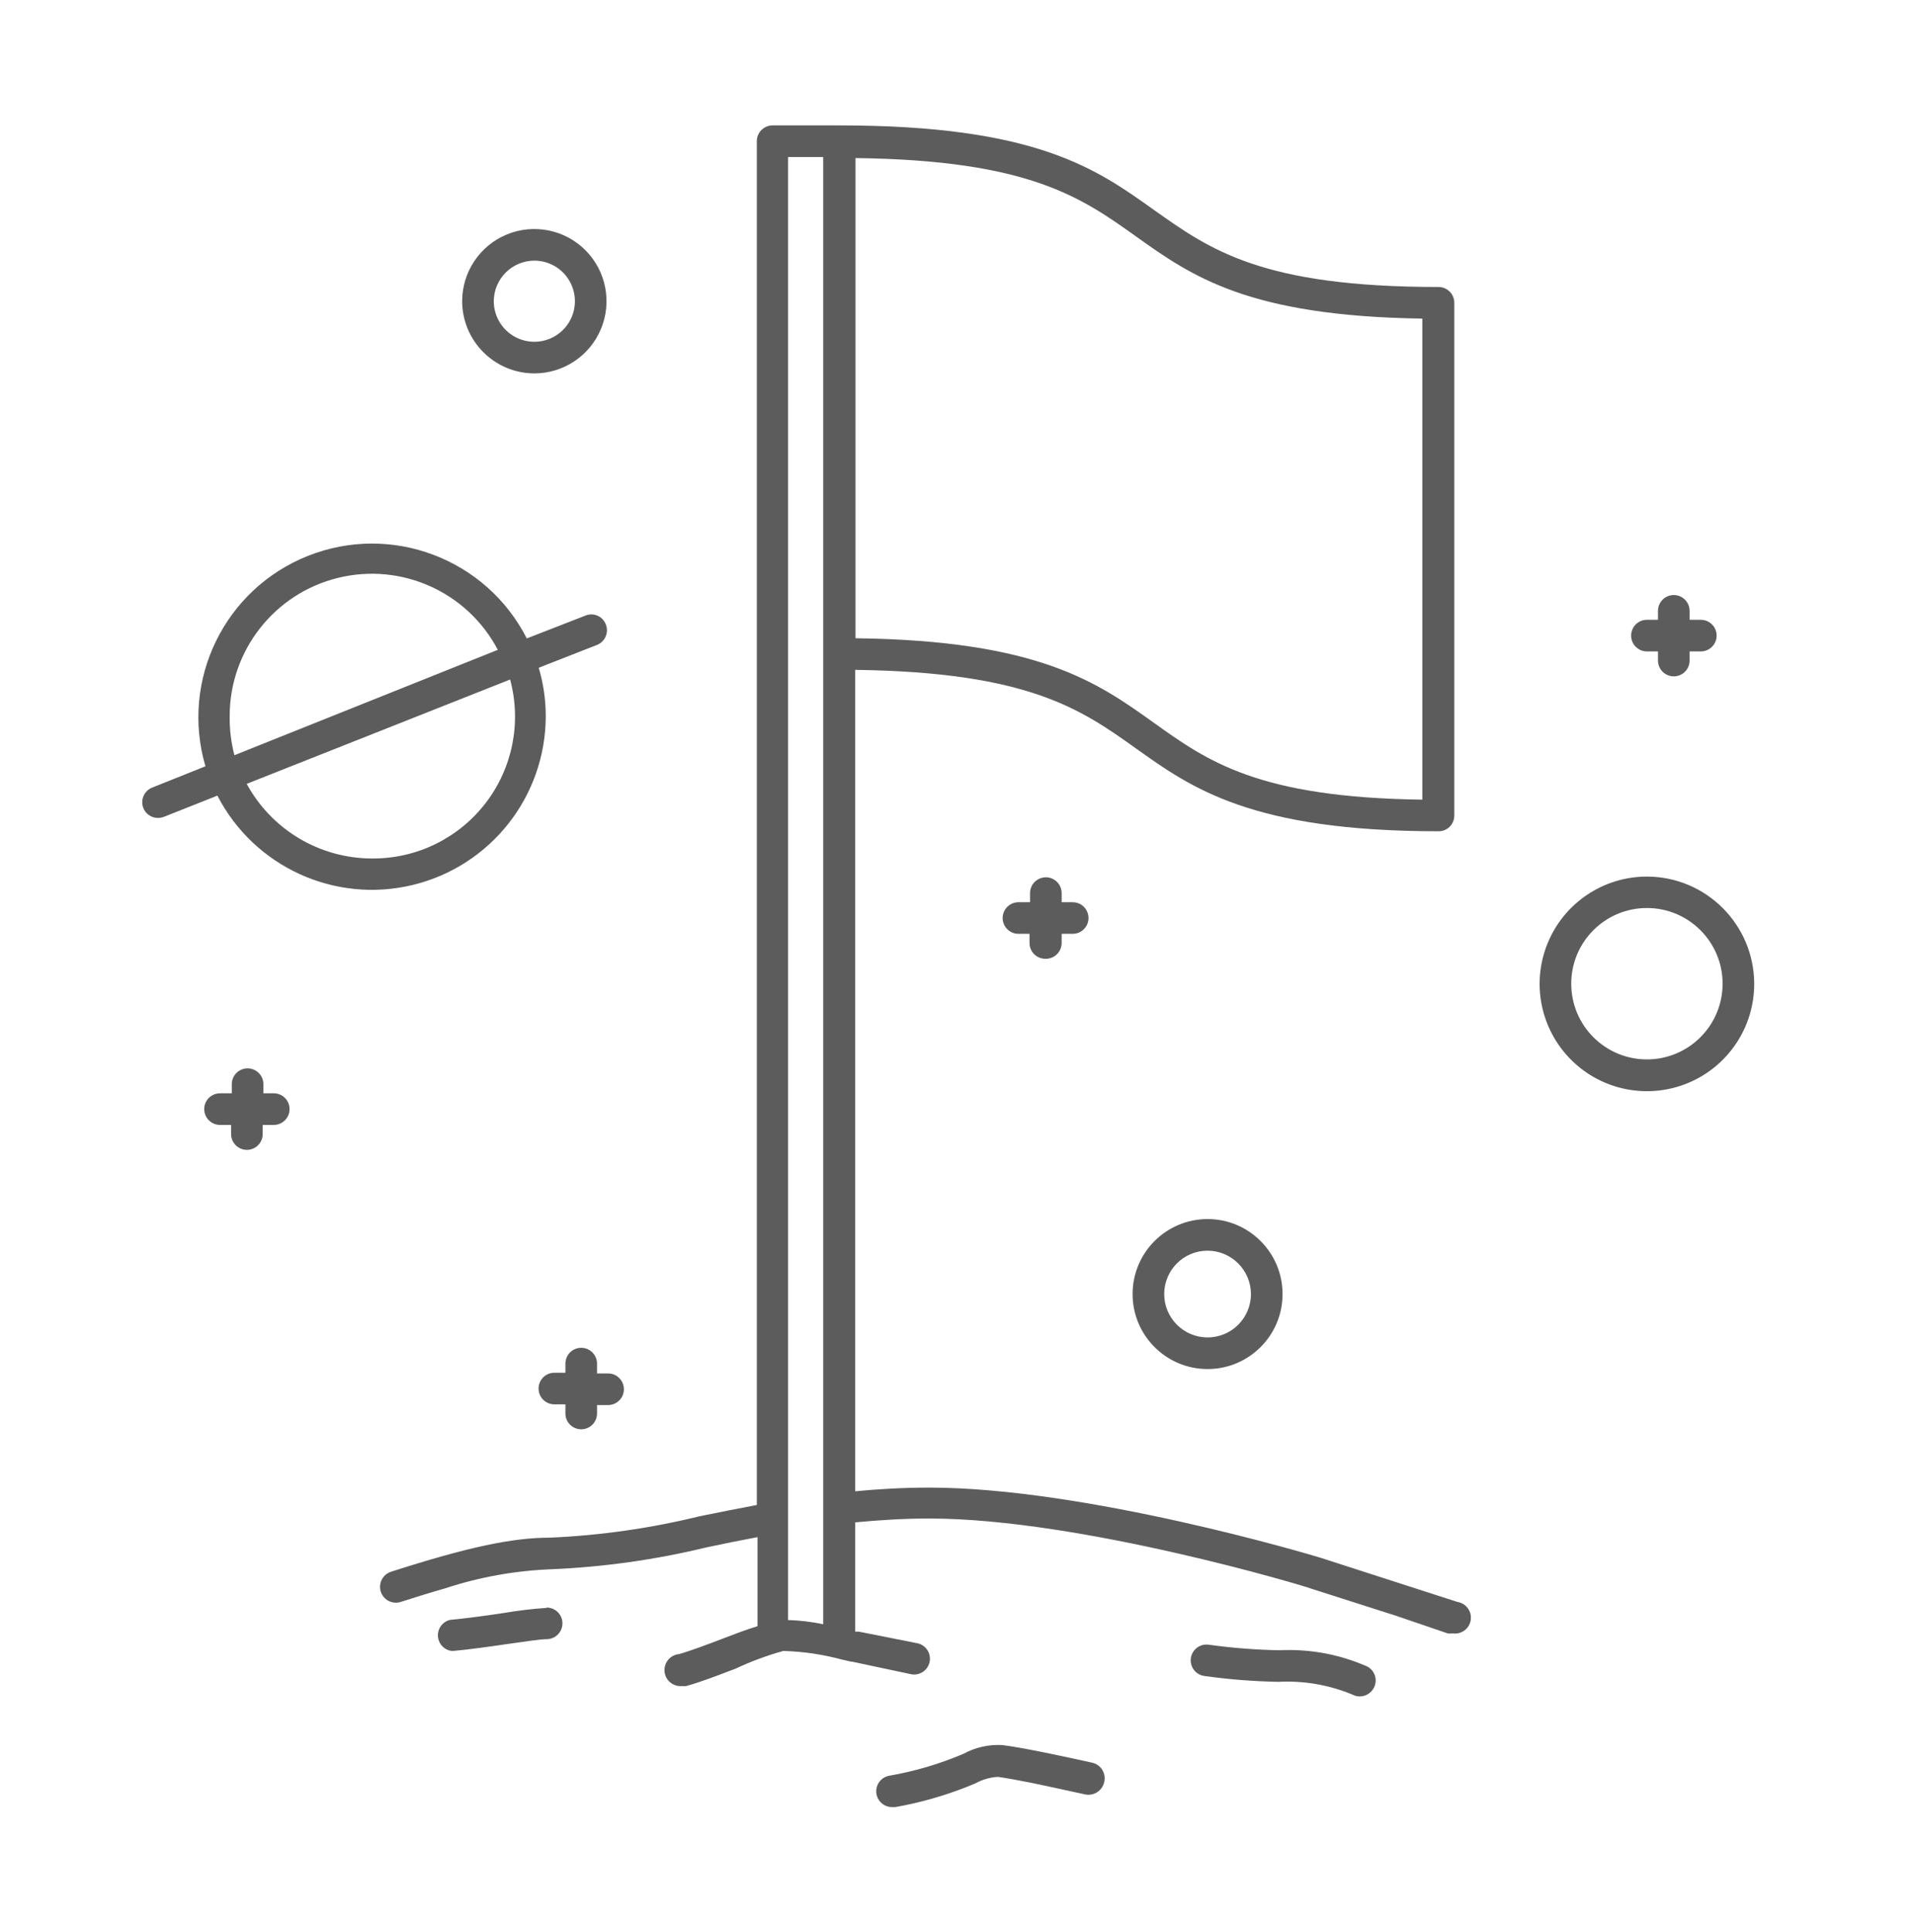 <svg width="109" height="110" xmlns="http://www.w3.org/2000/svg"><g fill="#000000" fill-rule="nonzero" opacity=".639"><path d="M75 84.21L67.22 81.7C66.68 81.53 53.83 77.7 44.92 77.7 43.46 77.7 42.05 77.78 40.7 77.91L40.7 31.14C50.57 31.27 53.56 33.38 56.7 35.62 59.84 37.86 63.28 40.33 73.92 40.33 74.158 40.333 74.387 40.24 74.556 40.073 74.725 39.906 74.82 39.678 74.82 39.44L74.82 10.24C74.82 9.743 74.417 9.34 73.92 9.34 63.86 9.34 60.92 7.22 57.74 4.97 54.42 2.6 51 .14 39.8.14L36 .14C35.503.14 35.1.543 35.1 1.04L35.1 78.69C33.98 78.9 32.89 79.12 31.85 79.33 29.057 80.015 26.203 80.423 23.33 80.55 21.17 80.55 18.63 81.09 14.27 82.49 13.963 82.588 13.731 82.843 13.663 83.158 13.594 83.473 13.699 83.801 13.938 84.018 14.176 84.235 14.513 84.308 14.82 84.21 15.76 83.91 16.59 83.65 17.37 83.43 19.31 82.793 21.33 82.43 23.37 82.35 26.364 82.225 29.338 81.806 32.25 81.1 33.18 80.9 34.14 80.71 35.14 80.52L35.14 85.59C34.49 85.79 33.78 86.06 33.05 86.34 32.32 86.62 31.34 86.99 30.67 87.18 30.167 87.227 29.798 87.672 29.845 88.175 29.892 88.678 30.337 89.047 30.84 89 30.92 89.009 31 89.009 31.08 89 31.83 88.79 32.74 88.45 33.62 88.11L33.89 88.01C34.766 87.596 35.676 87.259 36.61 87 37.736 87.031 38.853 87.195 39.94 87.49L40.47 87.61 40.52 87.61 43.91 88.33C44.386 88.41 44.84 88.1 44.939 87.628 45.039 87.155 44.748 86.689 44.28 86.57L40.9 85.9 40.7 85.9 40.7 79.68C42.06 79.55 43.46 79.46 44.92 79.46 53.56 79.46 66.57 83.38 66.69 83.46L71.51 85 74.44 86C74.533 86.015 74.627 86.015 74.72 86 75.214 86.077 75.678 85.739 75.755 85.245 75.832 84.751 75.494 84.287 75 84.21L75 84.21zM36.88 85.21L36.88 1.94 38.88 1.94 38.88 85.48C38.218 85.34 37.546 85.26 36.87 85.24L36.88 85.21zM73 38.53C63.66 38.41 60.77 36.34 57.72 34.16 54.49 31.85 51.16 29.47 40.72 29.34L40.72 2C50.61 2.12 53.58 4.24 56.72 6.48 59.86 8.72 63.09 11 73 11.14L73 38.53zM54.19 93.36C52.19 92.92 50.31 92.52 49.09 92.36 48.315 92.315 47.542 92.488 46.86 92.86 45.515 93.432 44.11 93.848 42.67 94.1 42.198 94.169 41.862 94.595 41.904 95.071 41.947 95.546 42.353 95.906 42.83 95.89L42.99 95.89C44.382 95.644 45.745 95.259 47.06 94.74L47.55 94.54C47.944 94.322 48.381 94.196 48.83 94.17 49.33 94.24 49.97 94.36 50.69 94.5 51.62 94.69 52.69 94.93 53.8 95.17 54.287 95.27 54.766 94.964 54.88 94.48 54.943 94.24 54.905 93.984 54.774 93.773 54.644 93.561 54.433 93.412 54.19 93.36L54.19 93.36z" transform="translate(8 7)"/><path d="M69.87 87.89C68.298 87.195 66.586 86.877 64.87 86.96 63.532 86.937 62.196 86.833 60.87 86.65 60.546 86.591 60.216 86.713 60.009 86.969 59.802 87.225 59.751 87.573 59.876 87.878 60.002 88.182 60.283 88.394 60.61 88.43 61.996 88.622 63.391 88.732 64.79 88.76 66.24 88.682 67.689 88.931 69.03 89.49 69.153 89.556 69.29 89.59 69.43 89.59 69.77 89.591 70.083 89.402 70.24 89.1 70.469 88.663 70.304 88.124 69.87 87.89zM23.08 33.78C23.08 32.846 22.946 31.916 22.68 31.02L26 29.72C26.461 29.535 26.685 29.011 26.5 28.55 26.415 28.328 26.244 28.149 26.026 28.055 25.807 27.96 25.56 27.959 25.34 28.05L22 29.35C19.681 24.8 14.278 22.764 9.533 24.652 4.788 26.54 2.26 31.73 3.7 36.63L.7 37.83C.471 37.911.285 38.081.183 38.301.082 38.521.073 38.773.16 39 .294 39.347.628 39.574 1 39.57 1.113 39.569 1.224 39.548 1.33 39.51L4.38 38.3C6.472 42.359 11.068 44.46 15.506 43.387 19.944 42.315 23.073 38.346 23.08 33.78zM5.08 33.78C5.075 30.052 7.615 26.802 11.234 25.906 14.853 25.01 18.616 26.7 20.35 30L5.35 36C5.16 35.276 5.07 34.529 5.08 33.78L5.08 33.78zM13.18 41.88C10.205 41.875 7.47 40.245 6.05 37.63L21.05 31.69C21.708 34.122 21.194 36.721 19.66 38.719 18.127 40.718 15.749 41.886 13.23 41.88L13.18 41.88zM7.59 55.25L7 55.25 7 54.73C7 54.233 6.597 53.83 6.1 53.83 5.603 53.83 5.2 54.233 5.2 54.73L5.2 55.25 4.53 55.25C4.033 55.25 3.63 55.653 3.63 56.15 3.63 56.647 4.033 57.05 4.53 57.05L5.16 57.05 5.16 57.57C5.16 58.067 5.563 58.47 6.06 58.47 6.557 58.47 6.96 58.067 6.96 57.57L6.96 57.05 7.59 57.05C8.087 57.05 8.49 56.647 8.49 56.15 8.49 55.653 8.087 55.25 7.59 55.25L7.59 55.25zM26 70.64C26 70.143 25.597 69.74 25.1 69.74 24.603 69.74 24.2 70.143 24.2 70.64L24.2 71.16 23.57 71.16C23.248 71.16 22.951 71.332 22.791 71.61 22.63 71.888 22.63 72.232 22.791 72.51 22.951 72.788 23.248 72.96 23.57 72.96L24.2 72.96 24.2 73.48C24.2 73.977 24.603 74.38 25.1 74.38 25.597 74.38 26 73.977 26 73.48L26 73 26.63 73C27.127 73 27.53 72.597 27.53 72.1 27.53 71.603 27.127 71.2 26.63 71.2L26 71.2 26 70.64zM85.79 30.09L86.42 30.09 86.42 30.61C86.42 31.107 86.823 31.51 87.32 31.51 87.817 31.51 88.22 31.107 88.22 30.61L88.22 30.09 88.86 30.09C89.357 30.09 89.76 29.687 89.76 29.19 89.76 28.693 89.357 28.29 88.86 28.29L88.22 28.29 88.22 27.78C88.22 27.283 87.817 26.88 87.32 26.88 86.823 26.88 86.42 27.283 86.42 27.78L86.42 28.29 85.79 28.29C85.293 28.29 84.89 28.693 84.89 29.19 84.89 29.687 85.293 30.09 85.79 30.09L85.79 30.09zM51.56 47.59C52.057 47.59 52.46 47.187 52.46 46.69L52.46 46.17 53.09 46.17C53.412 46.17 53.709 45.998 53.869 45.72 54.03 45.442 54.03 45.098 53.869 44.82 53.709 44.542 53.412 44.37 53.09 44.37L52.46 44.37 52.46 43.85C52.46 43.528 52.288 43.231 52.01 43.071 51.732 42.91 51.388 42.91 51.11 43.071 50.832 43.231 50.66 43.528 50.66 43.85L50.66 44.37 50 44.37C49.503 44.37 49.1 44.773 49.1 45.27 49.1 45.767 49.503 46.17 50 46.17L50.63 46.17 50.63 46.69C50.63 46.934 50.729 47.168 50.904 47.337 51.079 47.507 51.316 47.598 51.56 47.59L51.56 47.59zM85.79 42.91C83.317 42.91 81.088 44.401 80.143 46.686 79.199 48.972 79.725 51.602 81.477 53.347 83.228 55.093 85.86 55.611 88.142 54.659 90.425 53.707 91.908 51.473 91.9 49 91.884 45.636 89.154 42.915 85.79 42.91L85.79 42.91zM85.79 53.32C83.411 53.32 81.482 51.392 81.48 49.013 81.478 46.634 83.404 44.704 85.783 44.7 88.162 44.696 90.094 46.621 90.1 49 90.103 50.145 89.65 51.244 88.841 52.054 88.033 52.865 86.935 53.32 85.79 53.32L85.79 53.32zM56.5 66.68C56.5 69.038 58.412 70.95 60.77 70.95 63.128 70.95 65.04 69.038 65.04 66.68 65.04 64.322 63.128 62.41 60.77 62.41 58.412 62.41 56.5 64.322 56.5 66.68L56.5 66.68zM63.24 66.68C63.24 68.044 62.134 69.15 60.77 69.15 59.406 69.15 58.3 68.044 58.3 66.68 58.3 65.316 59.406 64.21 60.77 64.21 62.132 64.215 63.235 65.318 63.24 66.68L63.24 66.68zM22.42 14.26C24.083 14.264 25.585 13.265 26.224 11.73 26.864 10.194 26.514 8.425 25.34 7.247 24.165 6.07 22.397 5.716 20.859 6.352 19.322 6.987 18.32 8.487 18.32 10.15 18.325 12.414 20.156 14.249 22.42 14.26L22.42 14.26zM22.42 7.84C23.355 7.836 24.201 8.396 24.561 9.259 24.922 10.122 24.727 11.117 24.067 11.78 23.407 12.443 22.413 12.642 21.548 12.285 20.684 11.928 20.12 11.085 20.12 10.15 20.125 8.88 21.15 7.851 22.42 7.84L22.42 7.84zM23.13 84.55C22.312 84.604 21.498 84.7 20.69 84.84 19.69 84.99 18.52 85.15 17.64 85.23 17.215 85.326 16.92 85.713 16.939 86.148 16.959 86.584 17.288 86.943 17.72 87L17.8 87C18.73 86.92 19.9 86.75 20.94 86.6 21.98 86.45 22.82 86.33 23.13 86.33 23.627 86.33 24.03 85.927 24.03 85.43 24.03 84.933 23.627 84.53 23.13 84.53L23.13 84.55z" transform="translate(8 7)"/></g></svg>